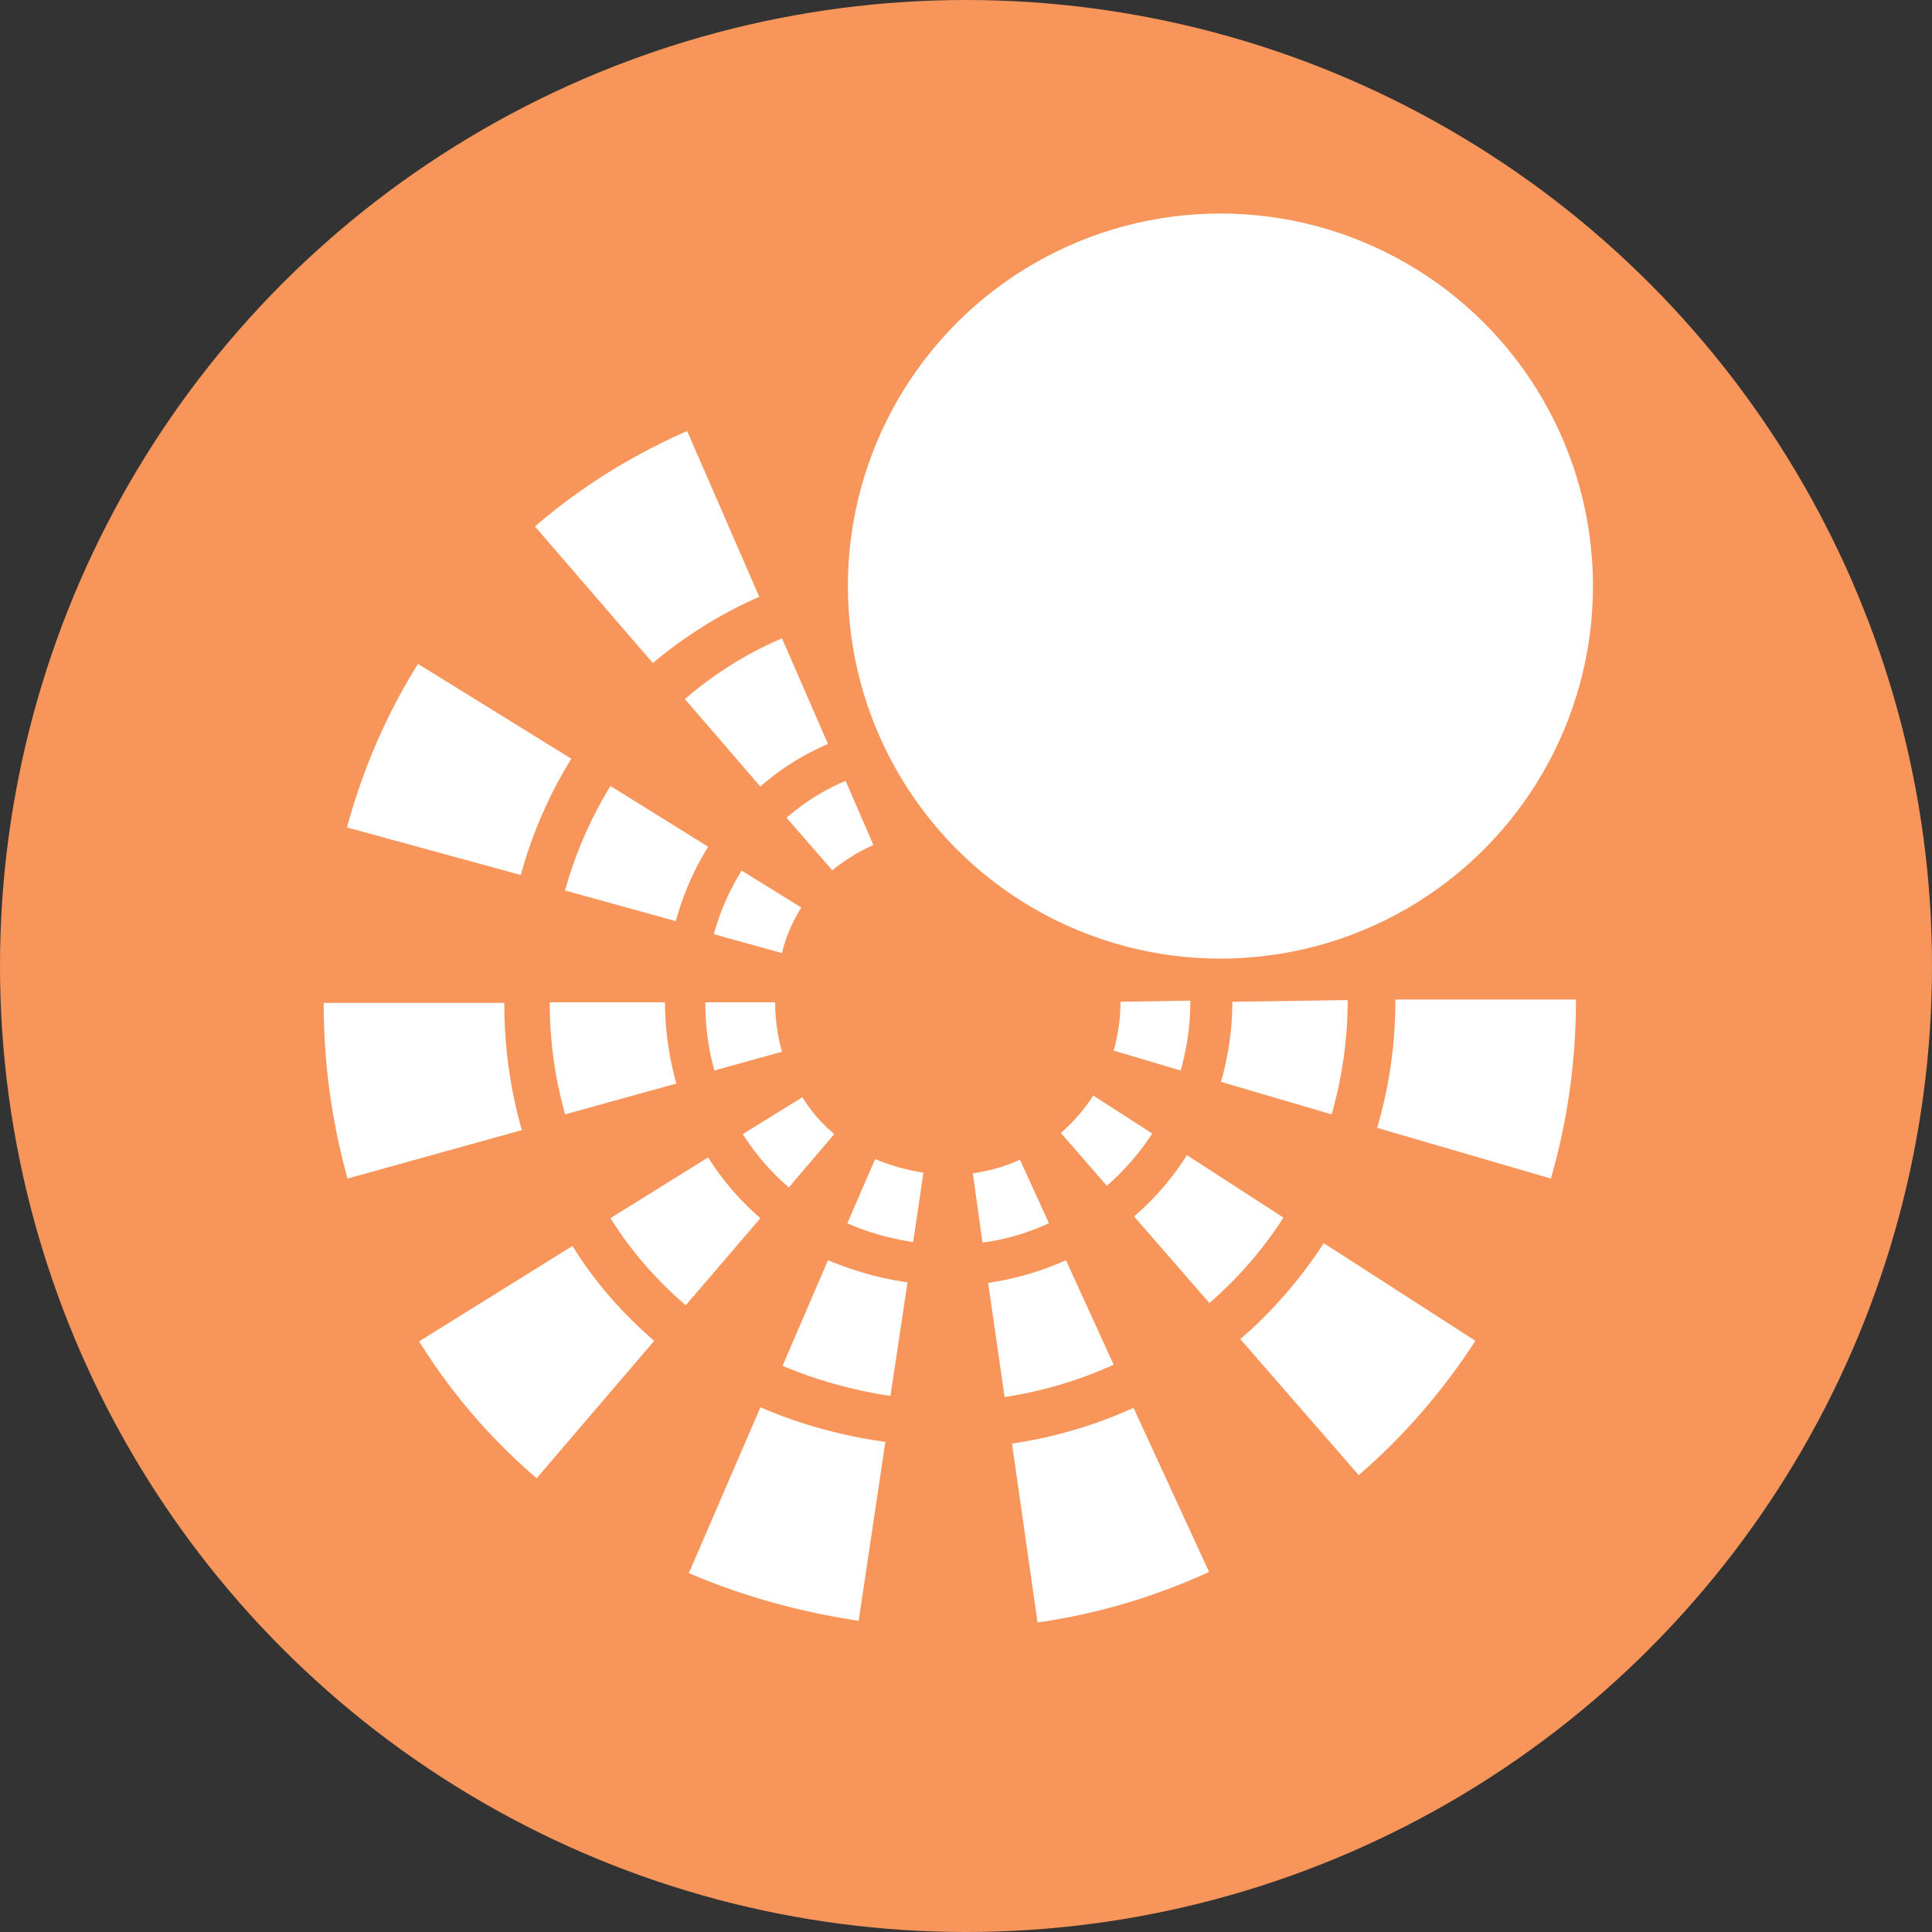 <svg xmlns="http://www.w3.org/2000/svg" id="dieline" viewBox="0 0 34.02 34.02"><rect x="0" y="0" width="34.02" height="34.02" fill="#333333" stroke="none"/><defs><style>.cls-2{fill:#fff}</style></defs><circle cx="17.01" cy="17.01" r="17.01" style="fill:#f7955b"/><path d="m18.27 28.57-.45-3.15c.74-.11 1.46-.32 2.14-.63l1.33 2.89c-.96.44-1.97.74-3.02.89m-3.15-.03c-1.06-.16-2.06-.44-2.99-.84l1.26-2.92c.67.29 1.41.5 2.2.61zm-5.67-2.51a10.4 10.4 0 0 1-2.07-2.41l2.7-1.68c.39.63.88 1.19 1.44 1.67zm14.48-.05-2.09-2.4c.57-.49 1.06-1.06 1.47-1.69l2.67 1.72c-.57.88-1.26 1.68-2.06 2.37ZM6.12 20.75c-.28-1-.42-2.04-.42-3.09h3.18c0 .76.1 1.51.31 2.24l-3.06.85Zm21.18 0-3.05-.89c.21-.72.32-1.46.32-2.22v-.04h3.18v.02c0 1.08-.15 2.12-.44 3.13ZM9.18 15.41l-3.07-.84c.28-1.03.7-2 1.25-2.88l2.7 1.67c-.39.63-.69 1.32-.89 2.05Zm2.32-3.73L9.42 9.27c.8-.69 1.7-1.25 2.68-1.68l1.27 2.92c-.69.3-1.32.7-1.88 1.17ZM17.69 24.6l-.29-2.01c.47-.07.93-.2 1.37-.4l.84 1.84c-.61.28-1.26.47-1.92.57m-2.01-.02c-.67-.1-1.31-.28-1.9-.53l.8-1.86c.43.18.9.32 1.4.39zm-3.61-1.6c-.51-.44-.96-.95-1.32-1.53l1.72-1.07c.25.4.56.76.92 1.07l-1.32 1.54Zm9.23-.03-1.33-1.53c.36-.31.68-.68.93-1.08l1.7 1.1c-.36.56-.8 1.07-1.31 1.51ZM9.95 19.62a7.3 7.3 0 0 1-.27-1.97h2.03c0 .48.07.96.2 1.43l-1.95.54Zm13.49 0-1.94-.57c.13-.46.2-.93.2-1.41l2.03-.03v.03c0 .67-.1 1.34-.28 1.98Zm-11.54-3.4-1.95-.54c.18-.65.45-1.27.8-1.84l1.72 1.07c-.25.4-.44.84-.57 1.31m1.48-2.38-1.32-1.53c.51-.44 1.08-.8 1.71-1.07l.81 1.86c-.44.19-.84.44-1.19.75ZM17.3 21.88l-.17-1.22c.29-.04.57-.12.83-.24l.51 1.12c-.37.17-.77.29-1.17.34m-1.22-.01c-.41-.06-.8-.17-1.16-.33l.49-1.13c.26.11.55.19.85.24zm-2.2-.97c-.31-.27-.58-.58-.8-.93l1.05-.65c.15.25.34.46.56.65l-.8.94Zm5.61-.02-.81-.93q.33-.285.57-.66l1.04.67c-.22.34-.49.65-.8.92m-6.91-2.03c-.11-.39-.16-.79-.16-1.2h1.23c0 .29.04.59.12.87zm8.21 0-1.18-.35c.08-.28.12-.57.12-.86l1.23-.02v.02c0 .41-.06.82-.17 1.21m-7.03-2.07-1.19-.33c.11-.4.27-.77.49-1.12l1.05.65c-.15.24-.27.51-.34.8Zm.9-1.45-.81-.93c.31-.27.66-.49 1.04-.65l.49 1.13c-.27.12-.51.27-.73.45Z" class="cls-2"/><circle cx="21.49" cy="10.32" r="6.56" class="cls-2"/></svg>